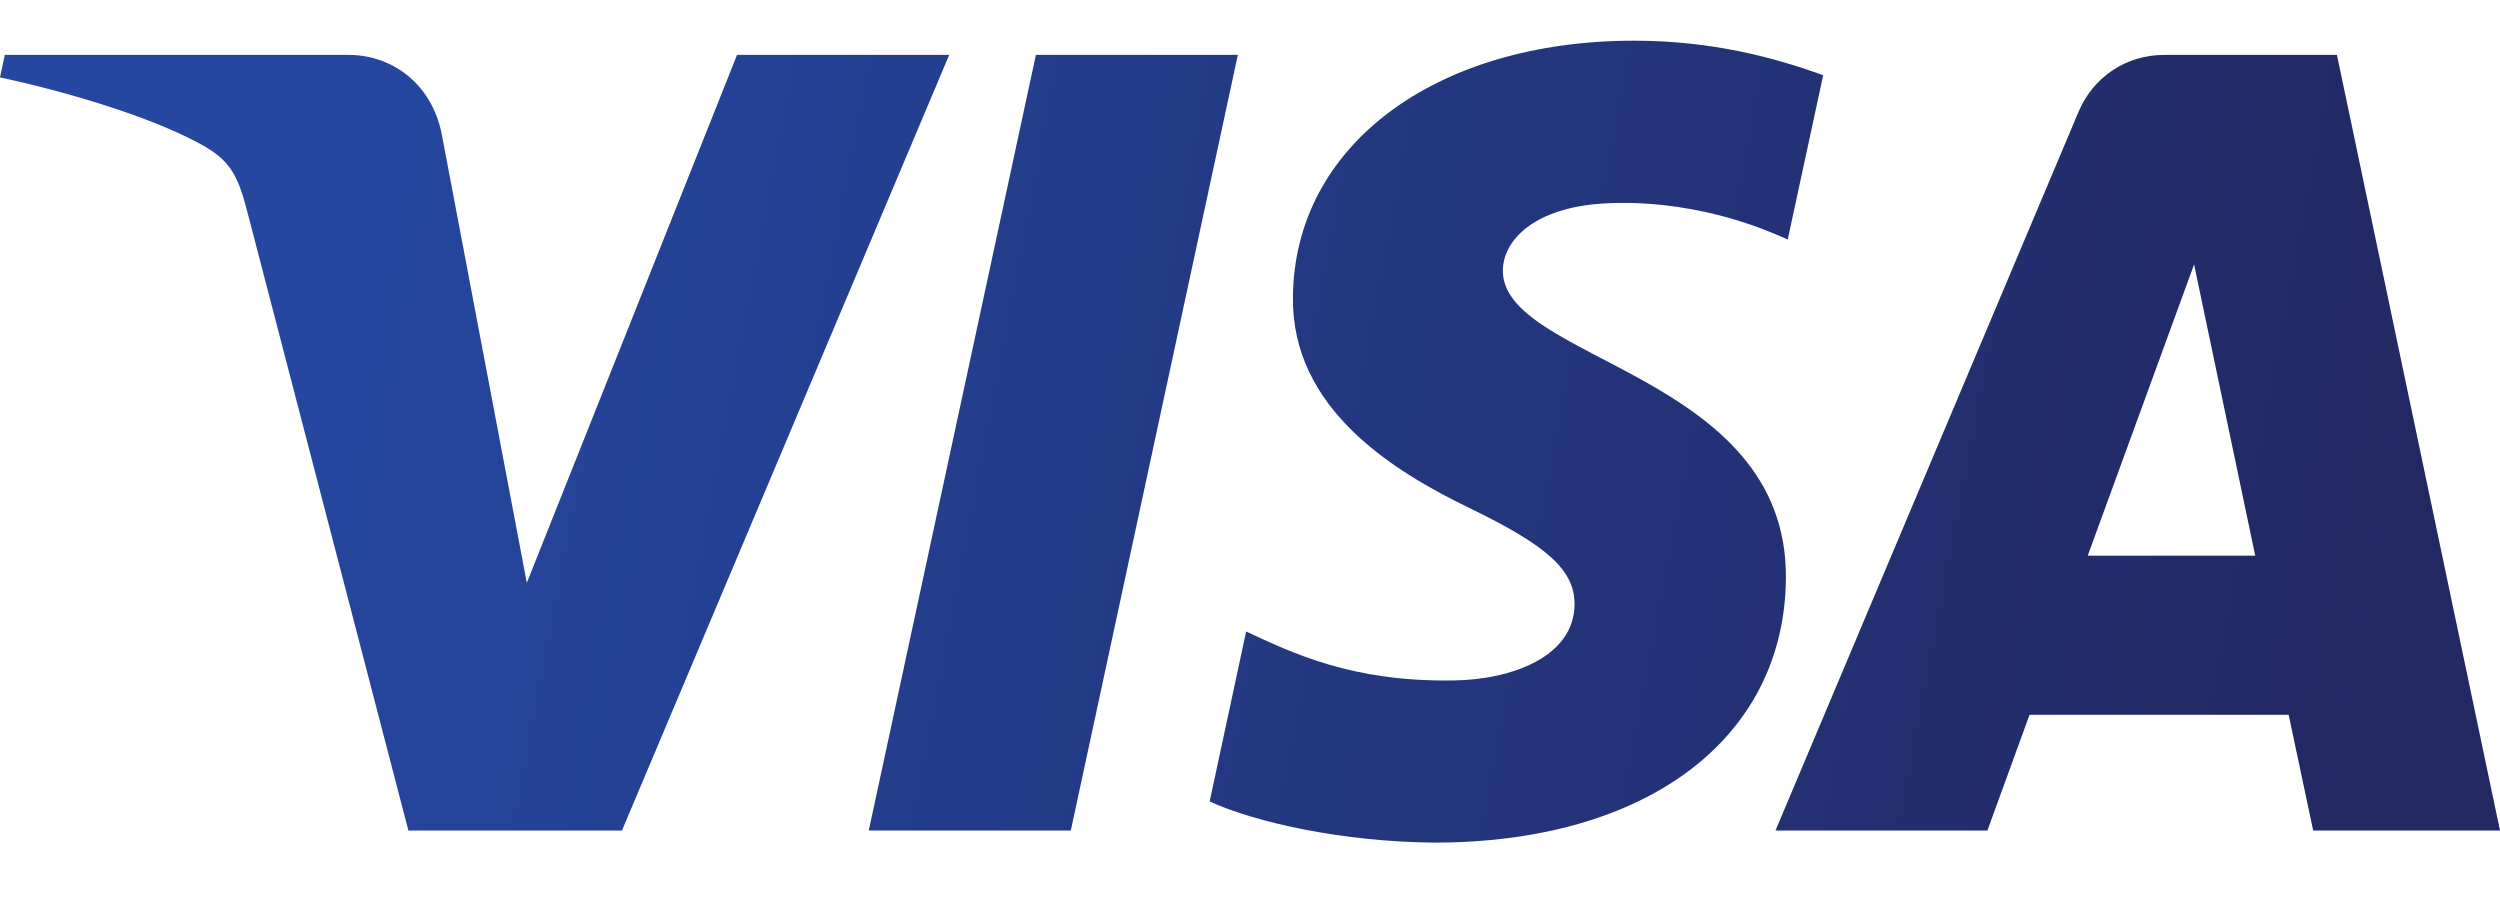 <svg width="22" height="8" viewBox="0 0 22 8" fill="none" xmlns="http://www.w3.org/2000/svg">
<path d="M11.378 2.614C11.365 3.597 12.26 4.146 12.934 4.472C13.626 4.807 13.858 5.021 13.856 5.321C13.851 5.779 13.304 5.981 12.792 5.988C11.898 6.002 11.379 5.749 10.966 5.557L10.645 7.053C11.059 7.242 11.826 7.408 12.621 7.415C14.488 7.415 15.71 6.5 15.716 5.08C15.723 3.279 13.208 3.179 13.225 2.374C13.231 2.13 13.465 1.87 13.979 1.803C14.234 1.77 14.936 1.744 15.732 2.108L16.044 0.662C15.616 0.507 15.066 0.358 14.381 0.358C12.624 0.358 11.388 1.286 11.378 2.614ZM19.047 0.483C18.706 0.483 18.419 0.681 18.291 0.984L15.624 7.309H17.489L17.86 6.29H20.14L20.356 7.309H22L20.565 0.483H19.047ZM19.308 2.327L19.846 4.89H18.372L19.308 2.327ZM9.116 0.483L7.645 7.309H9.423L10.893 0.483H9.116ZM6.486 0.483L4.636 5.129L3.887 1.179C3.799 0.738 3.452 0.483 3.067 0.483H0.042L0 0.681C0.621 0.815 1.327 1.031 1.754 1.262C2.016 1.403 2.09 1.526 2.176 1.862L3.594 7.309H5.473L8.353 0.483H6.486Z" fill="url(#paint0_linear)"/>
<defs>
<linearGradient id="paint0_linear" x1="21.281" y1="3.907" x2="3.086" y2="0.442" gradientUnits="userSpaceOnUse">
<stop stop-color="#222862"/>
<stop offset="1" stop-color="#2547A0"/>
</linearGradient>
</defs>
</svg>
